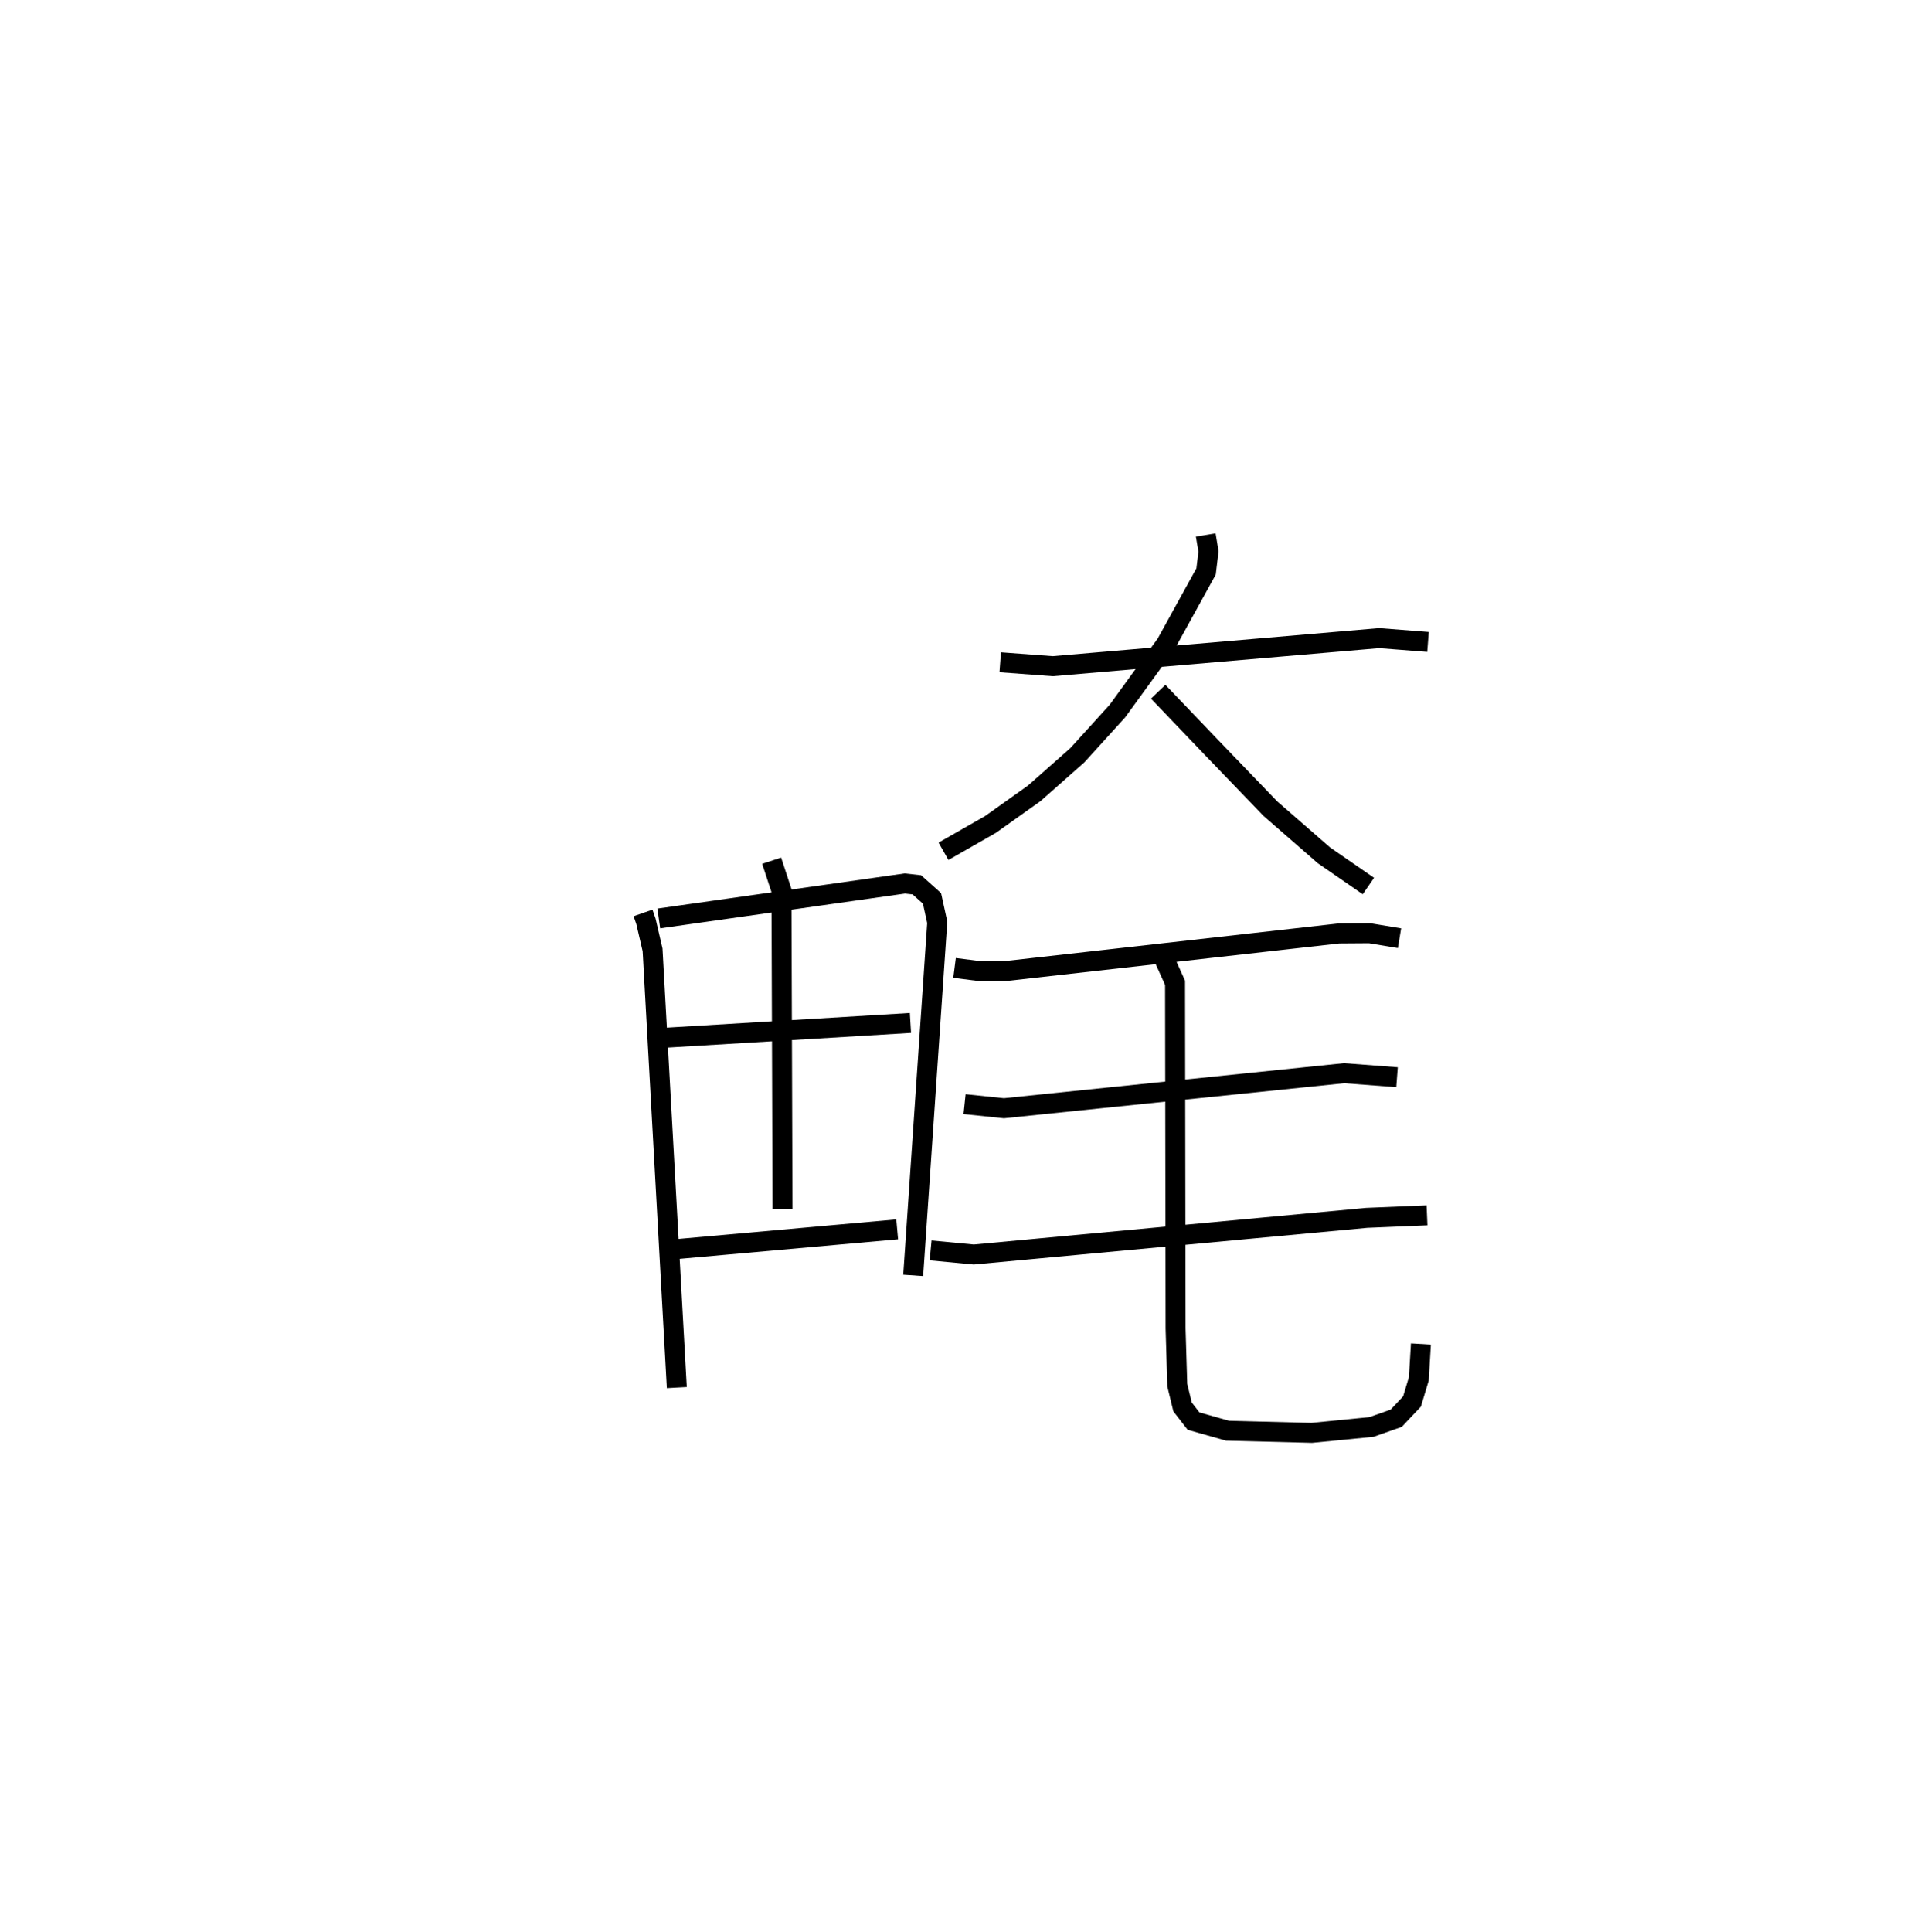 <?xml version="1.0" encoding="utf-8" ?>
<svg baseProfile="full" height="96.772" version="1.1" width="96.543" xmlns="http://www.w3.org/2000/svg" xmlns:ev="http://www.w3.org/2001/xml-events" xmlns:xlink="http://www.w3.org/1999/xlink"><defs /><rect fill="white" height="96.772" width="96.543" x="0" y="0" /><path d="M25,25 m0.0,0.0 m7.216,20.73 l0.146,0.421 0.332,1.426 l1.214,21.928 m-0.903,-23.498 l12.329,-1.752 0.601,0.067 l0.759,0.679 0.262,1.199 l-1.205,17.685 m-7.092,-20.771 l0.492,1.493 0.053,15.944 m-6.101,-8.557 l12.51,-0.755 m-11.916,11.348 l11.252,-1.008 m5.162,-28.406 l2.634,0.196 16.352,-1.405 l2.446,0.191 m-11.135,-5.358 l0.137,0.824 -0.12,1.003 l-2.001,3.629 -2.44,3.363 l-2.007,2.212 -2.16,1.909 l-2.193,1.56 -2.354,1.345 m10.756,-7.993 l2.662,2.783 2.962,3.078 l2.684,2.339 2.222,1.533 m-20.733,4.101 l1.28,0.163 1.351,-0.014 l16.611,-1.873 1.559,-0.011 l1.491,0.247 m-21.79,8.312 l1.973,0.205 17.044,-1.756 l2.649,0.202 m-23.367,8.676 l2.162,0.205 19.685,-1.836 l3.022,-0.126 m-13.291,-13.132 l0.669,1.483 0.026,17.315 l0.085,2.842 0.265,1.089 l0.551,0.71 1.699,0.481 l4.219,0.108 2.989,-0.294 l1.243,-0.438 0.793,-0.84 l0.341,-1.132 0.105,-1.748 " fill="none" stroke="black" stroke-width="1" /></svg>
